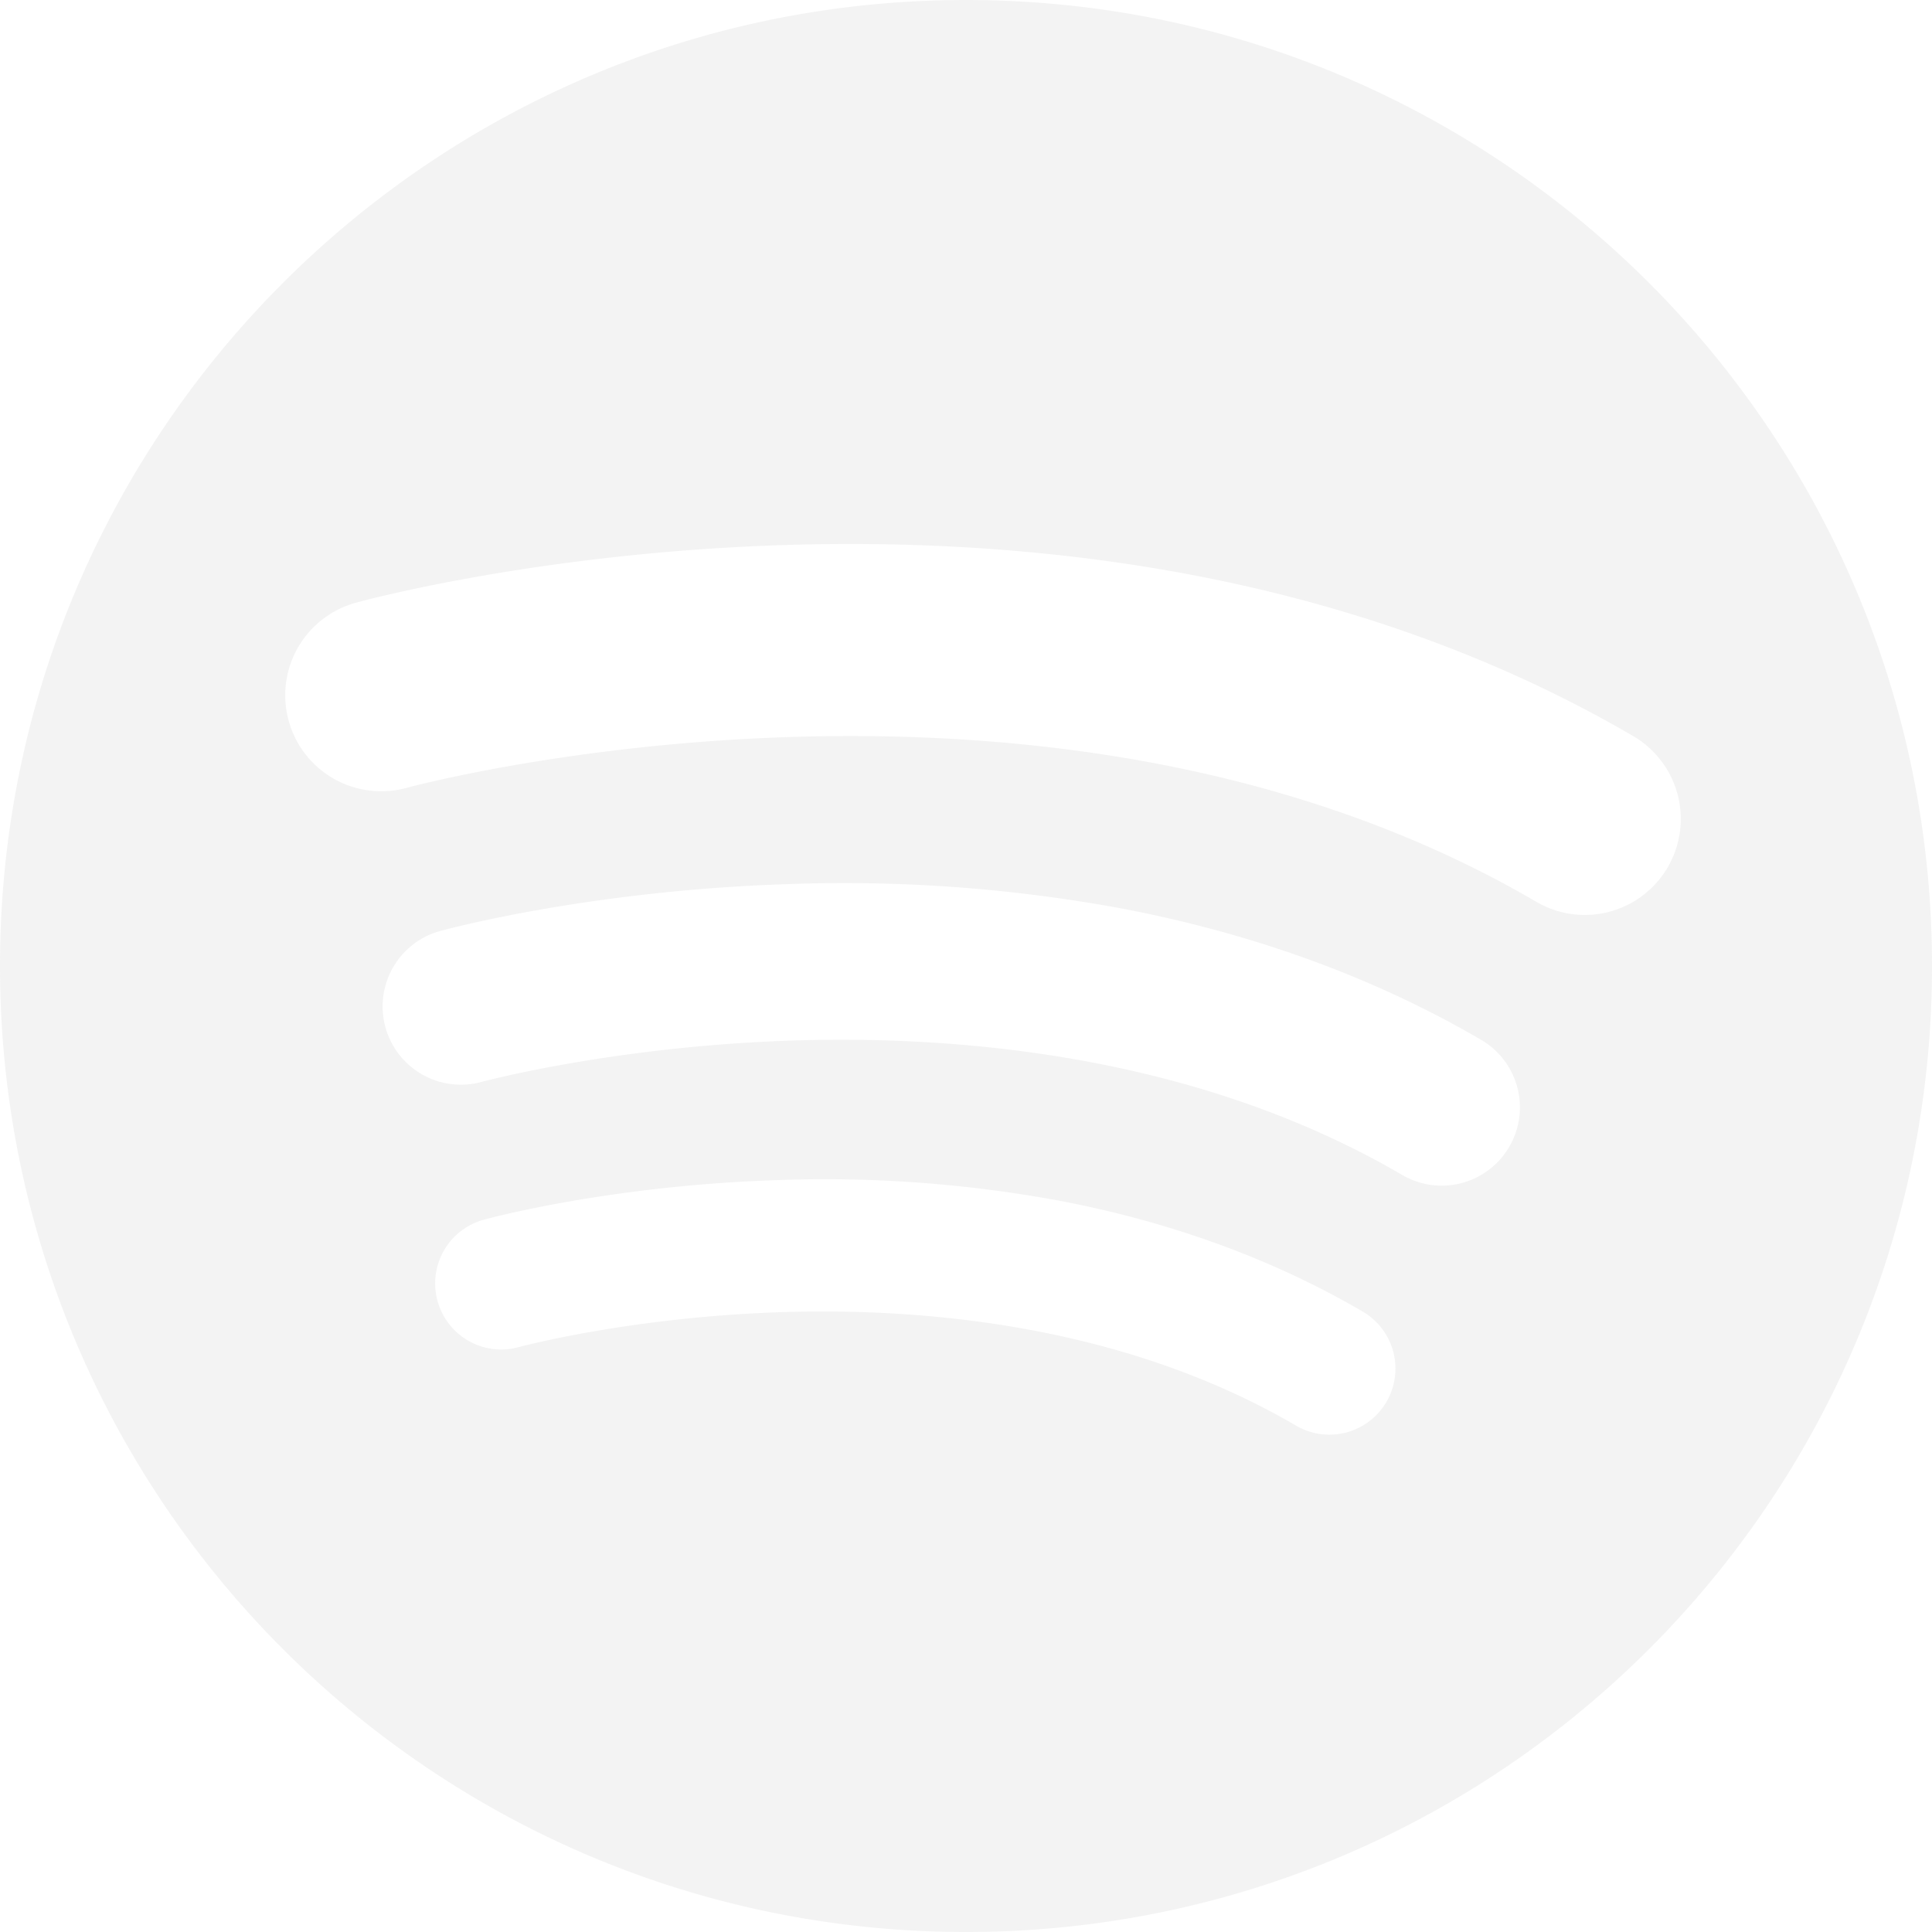 <svg xmlns="http://www.w3.org/2000/svg" width="570.759" height="570.759" viewBox="0 0 570.759 570.759">
  <path id="spotify" d="M285.38,0C127.769,0,0,127.769,0,285.38s127.769,285.38,285.38,285.38,285.38-127.769,285.38-285.38S442.991,0,285.38,0Zm124.2,414.164a19.506,19.506,0,0,1-26.7,7C331.6,391.2,272.358,386.38,231.678,387.617c-45.061,1.371-78.107,10.266-78.435,10.357A19.515,19.515,0,0,1,142.9,360.339c1.489-.41,37.049-10.068,86.5-11.7a380.983,380.983,0,0,1,83.332,6.033c33.139,6.286,63.368,17.321,89.85,32.8A19.514,19.514,0,0,1,409.581,414.164Zm36.281-75.352a23.106,23.106,0,0,1-31.622,8.295c-60.745-35.5-130.924-41.2-179.108-39.74-53.377,1.624-92.521,12.161-92.909,12.268a23.116,23.116,0,0,1-12.255-44.578c1.764-.486,43.885-11.928,102.46-13.859a451.363,451.363,0,0,1,98.71,7.146c39.254,7.447,75.061,20.517,106.429,38.849A23.113,23.113,0,0,1,445.862,338.812Zm22.3-68.513a28.221,28.221,0,0,1-14.281-3.878c-144.417-84.4-331.753-34.224-333.628-33.706a28.354,28.354,0,1,1-15.061-54.671c2.163-.6,53.83-14.63,125.677-17,42.325-1.393,83.064,1.554,121.078,8.765,48.15,9.134,92.072,25.166,130.547,47.652A28.357,28.357,0,0,1,468.165,270.3Z" fill="#7b7b7b" opacity="0.09"/>
</svg>
